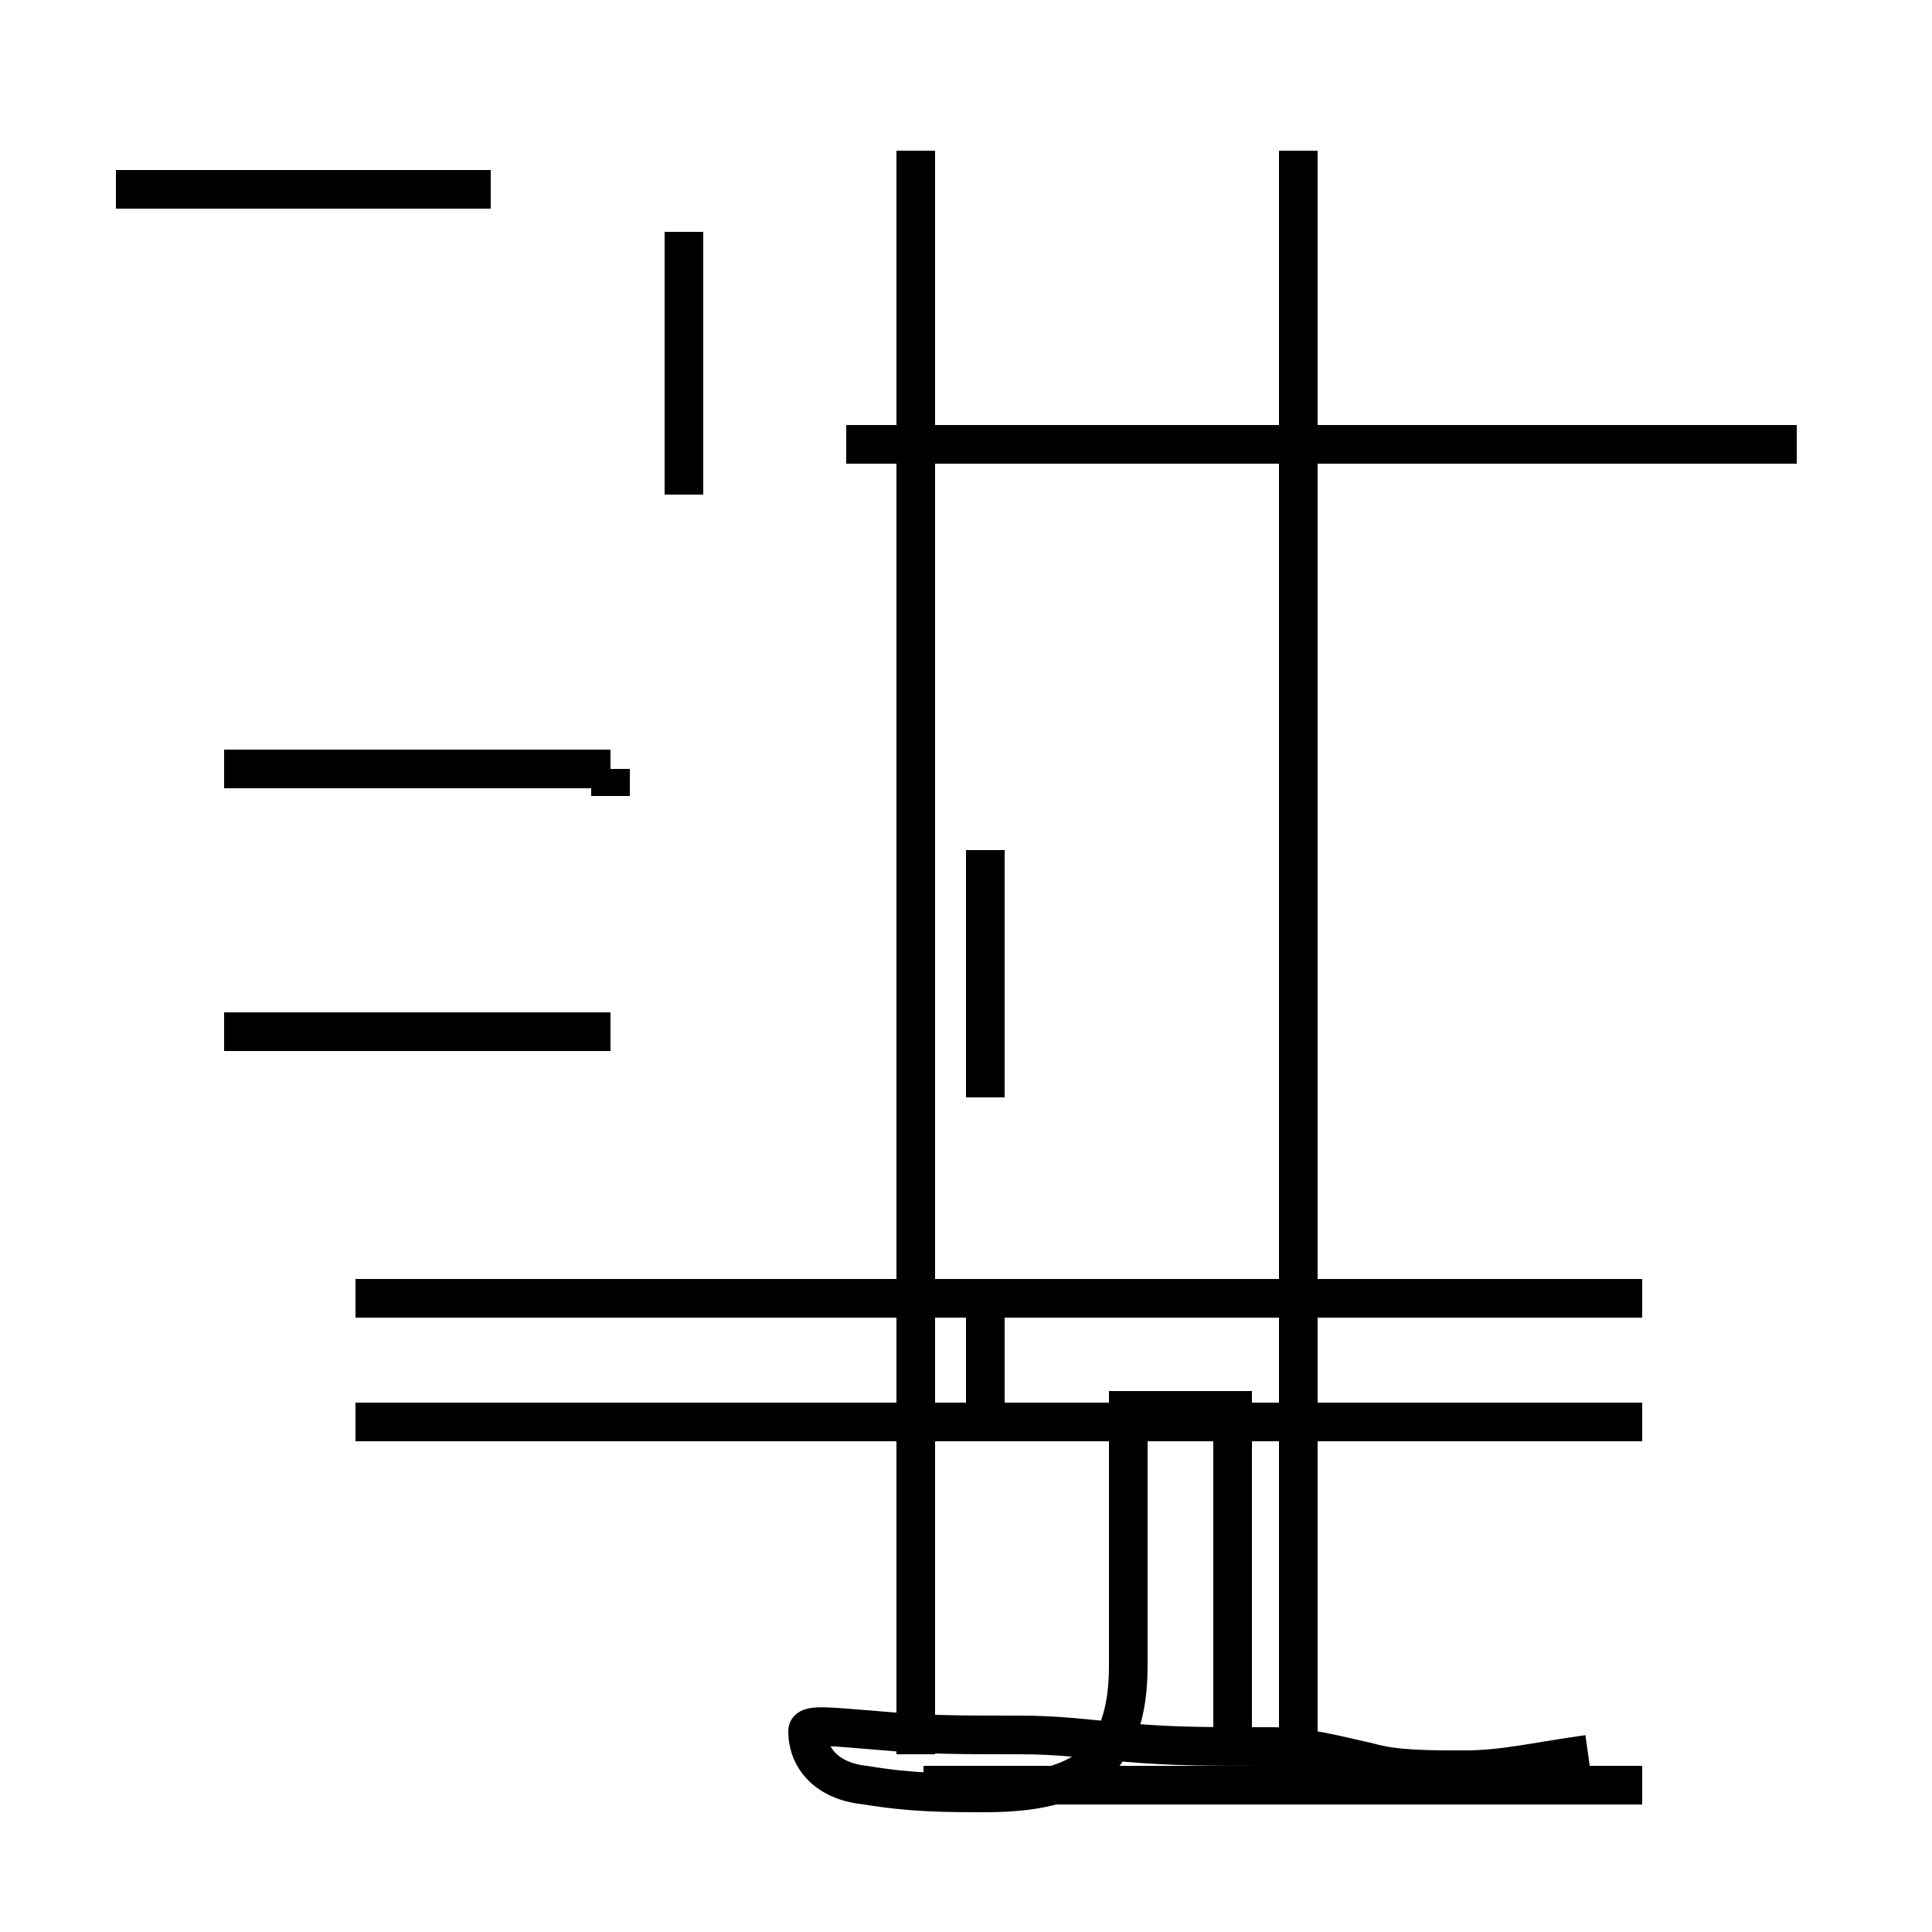 <?xml version='1.0' encoding='utf8'?>
<svg viewBox="0.0 -44.0 50.0 50.0" version="1.1" xmlns="http://www.w3.org/2000/svg">
<rect x="0.0" y="-44.0" width="50.0" height="50.0" fill="#808080" stroke="none"/>
<rect x="-1000" y="-1000" width="2000" height="2000" stroke="white" fill="white"/>
<g style="fill:none; stroke:#000000;  stroke-width:1">
<path d="M 23.7 -1.4 L 23.7 40.1 M 33.6 -1.2 L 33.6 40.1 M 46.5 32.5 L 21.9 32.5 M 41.1 -1.4 C 39.7 -1.6 38.9 -1.8 37.9 -1.8 C 36.9 -1.8 36.1 -1.8 35.4 -1.6 C 34.5 -1.4 33.8 -1.2 32.9 -1.2 C 31.2 -1.2 30.4 -1.2 29.2 -1.1 C 28.1 -1.0 27.4 -0.9 26.4 -0.9 C 24.9 -0.9 24.0 -0.9 22.9 -0.8 C 21.6 -0.7 20.9 -0.6 20.9 -0.8 C 20.9 -1.5 21.4 -2.1 22.4 -2.2 C 23.6 -2.4 24.5 -2.4 25.5 -2.4 C 28.0 -2.4 29.2 -1.6 29.2 0.9 L 29.2 7.5 L 31.9 7.5 L 31.9 -1.2 M 23.9 -2.2 L 42.5 -2.2 M 25.5 15.6 L 25.5 22.0 M 25.5 10.4 L 25.5 7.7 M 25.5 18.4 L 25.5 21.2 M 42.5 7.2 L 9.2 7.2 M 42.5 10.4 L 9.2 10.4 M 12.7 39.1 L 3.0 39.1 M 17.7 31.2 L 17.7 38.0 M 15.8 24.1 L 5.8 24.1 M 15.8 23.4 L 15.8 24.1 M 15.8 17.3 L 5.8 17.3 " transform="scale(1, -1)" />
</g>
</svg>